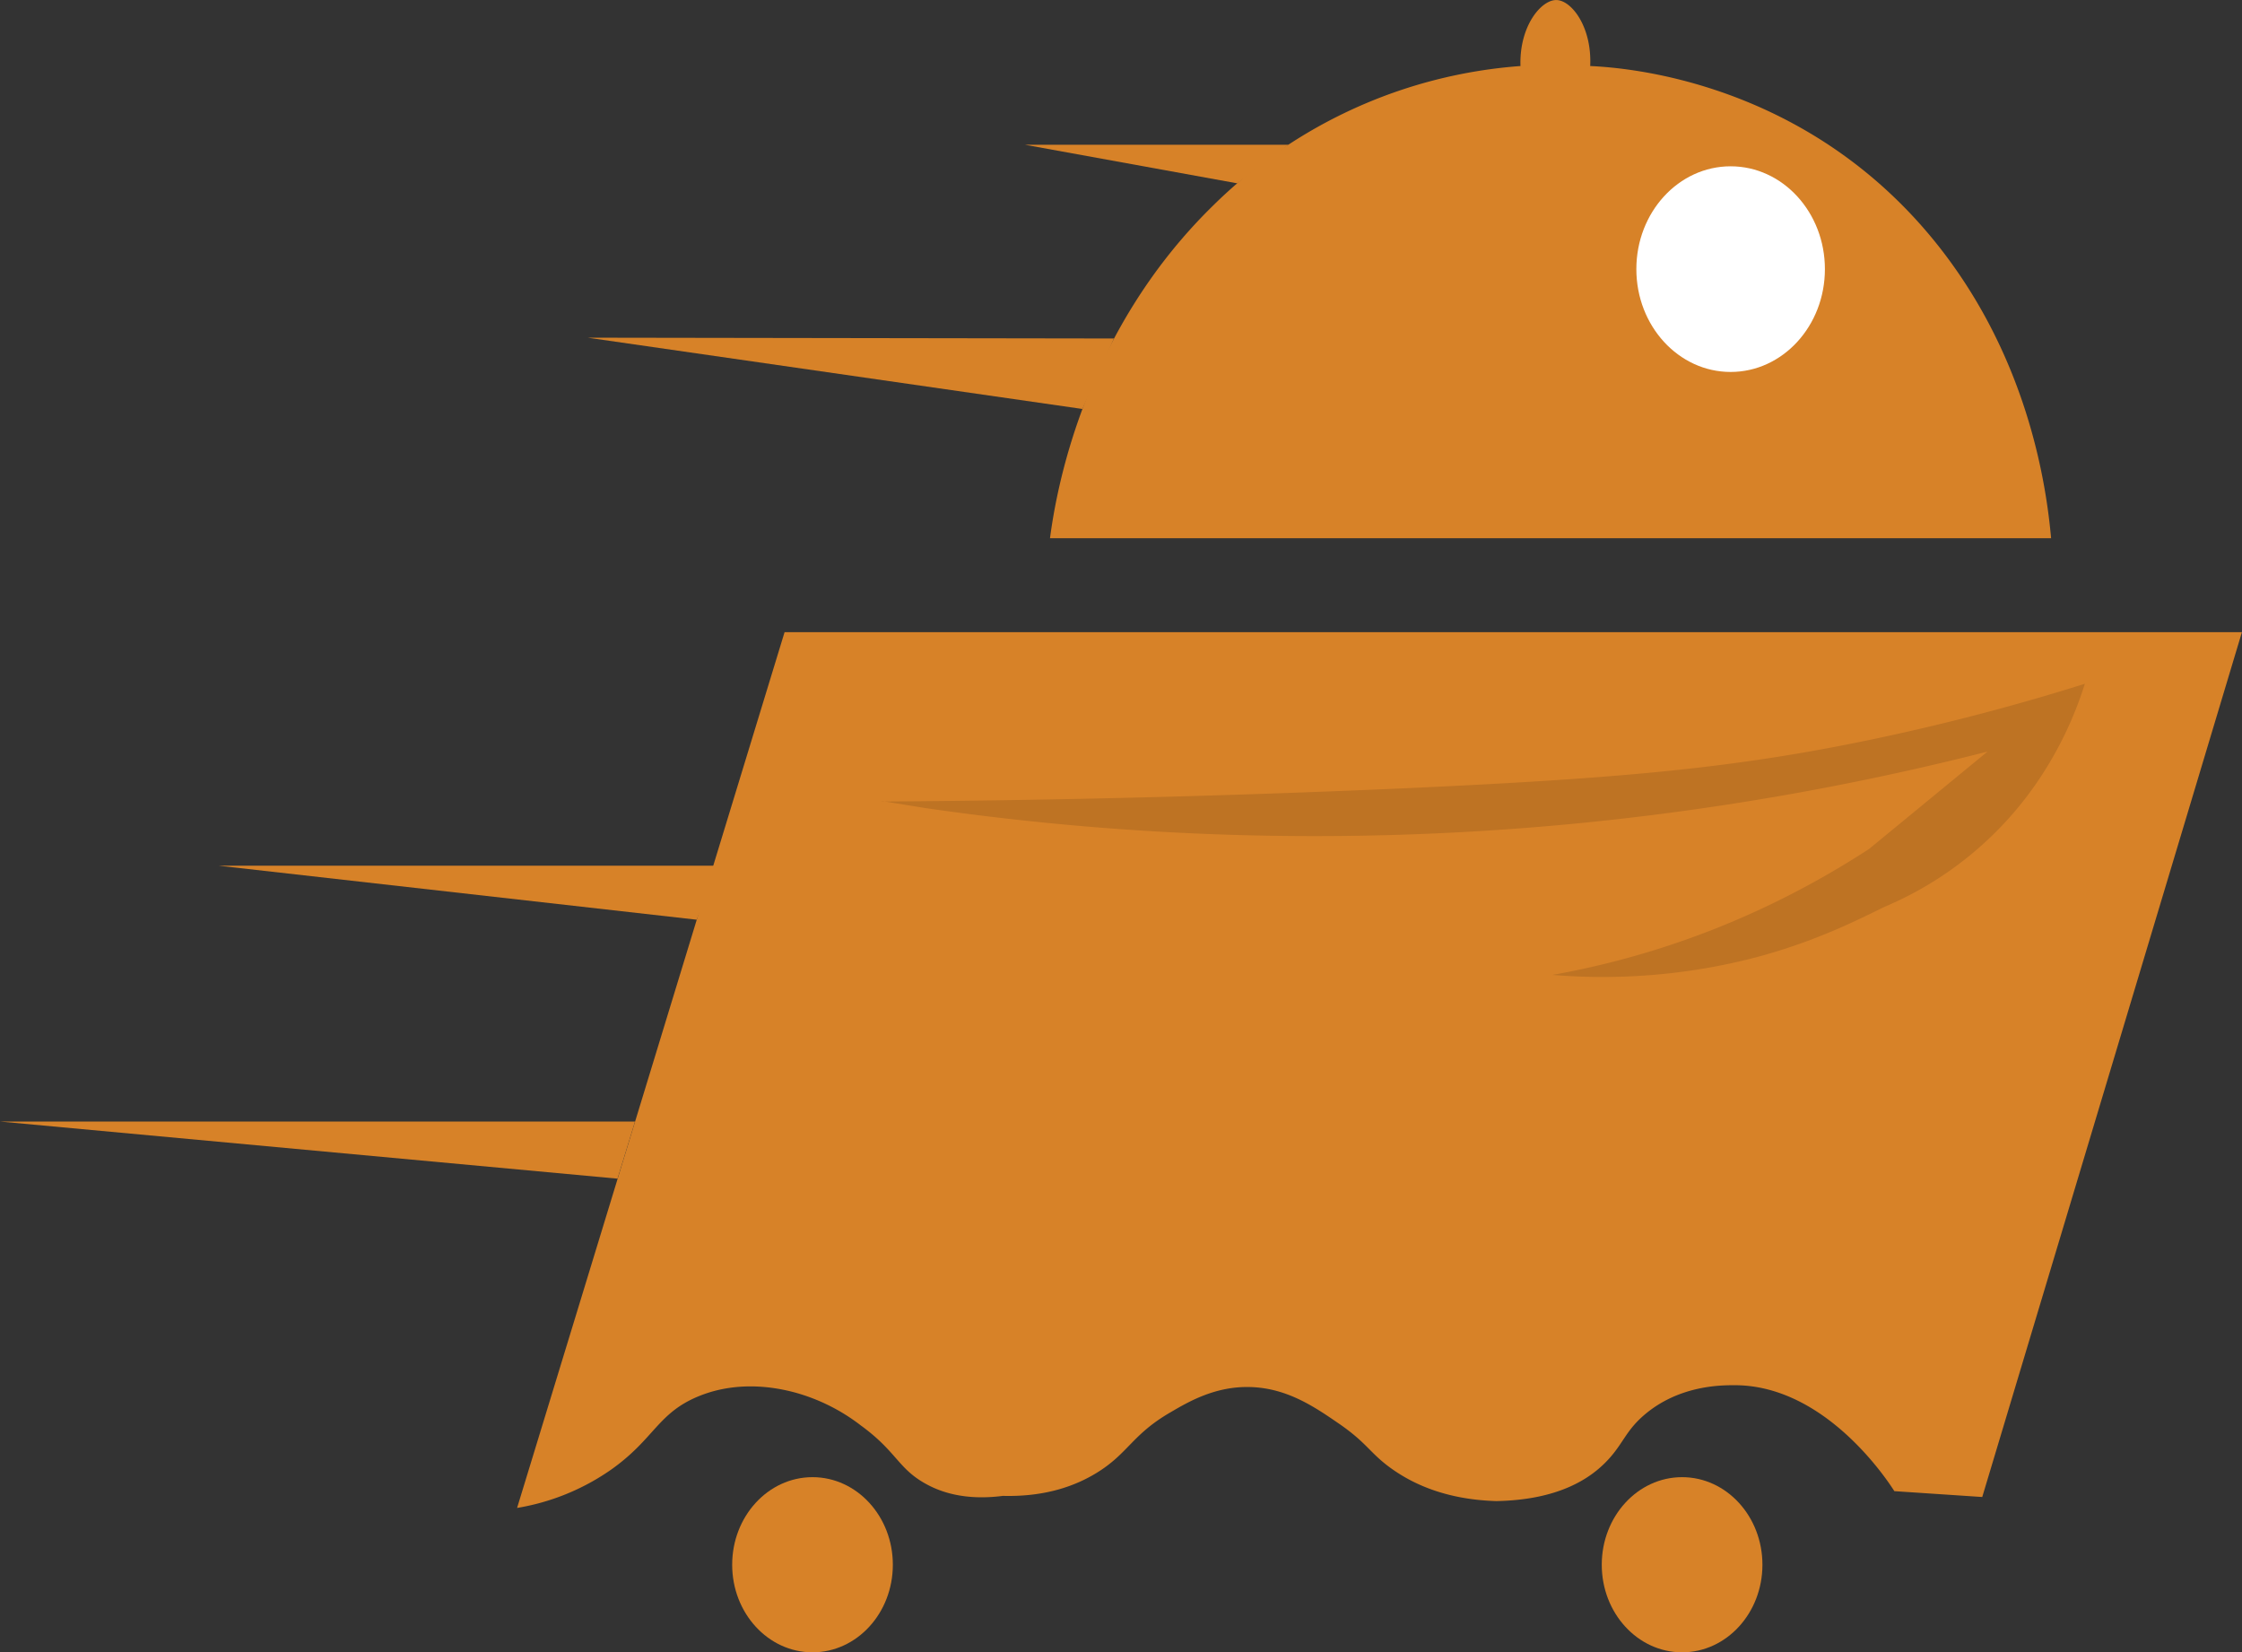 <svg id="Layer_2" data-name="Layer 2" xmlns="http://www.w3.org/2000/svg" viewBox="0 0 498.45 367.33"><rect x="0" y="0" width="498.45" height="367.33" fill="#333333" stroke="none"/><defs><style>.cls-1{fill:#d78228;}.cls-2,.cls-4{fill:#fff;}.cls-3{fill:#050606;opacity:0.12;}.cls-4{opacity:0;}</style></defs><path class="cls-1" d="M183.27,383.52h324L449.54,575.78,430,574.48c-1.27-2-15.3-23.77-35.8-23.55-3.08,0-12.06.13-19.59,6.43-4.29,3.59-4.82,6.44-8.28,10.16-4,4.31-11.15,8.9-24.8,9.17-11.26-.33-18.53-3.84-23.16-7.1-5-3.53-5.43-5.71-11.91-10.16-5.29-3.63-11.37-7.81-19.5-8.09-7.85-.27-13.83,3.23-17.94,5.64-8.61,5-9.35,9.2-16.56,13.55-4.27,2.58-10.87,5.26-20.66,5-8.47,1.1-14-.89-17.3-2.77-6.05-3.4-6.33-7.1-14.28-12.89a42.36,42.36,0,0,0-15.05-7.43c-3-.76-11.83-2.82-21,.94s-9.81,9.51-19.54,16.37a51,51,0,0,1-20.83,8.46Z" transform="translate(-8.84 -242.98)"/><path class="cls-1" d="M242.28,362.64H464.85c-1-11-4.77-39.28-25-64.91-29.27-37.05-70.08-39.73-77.47-40.07.41-8.62-4.1-14.6-7.5-14.67s-8.3,5.83-8,14.67a108.59,108.59,0,0,0-68.32,31C249.37,317.18,243.56,352.89,242.28,362.64Z" transform="translate(-8.84 -242.98)"/><ellipse class="cls-2" cx="384.76" cy="59.83" rx="20.96" ry="22.86"/><path class="cls-1" d="M249.49,333.9l-110-15.85,117,.18" transform="translate(-8.84 -242.98)"/><path class="cls-1" d="M283.93,283.74l-47.22-8.58h58.61" transform="translate(-8.84 -242.98)"/><polyline class="cls-1" points="154.89 204.46 48.66 192.46 159.68 192.46"/><polyline class="cls-1" points="141.18 249.33 0 249.33 137.29 262.03"/><ellipse class="cls-1" cx="180.64" cy="347.86" rx="17.86" ry="19.47"/><ellipse class="cls-1" cx="373.97" cy="347.86" rx="17.86" ry="19.47"/><path class="cls-3" d="M205.22,421.11l-.54.06c46.27-.29,86.05-1.59,117.71-3,47.22-2.17,72.37-4.47,102.6-10.8,19.93-4.17,36.22-8.87,47.36-12.38a82.65,82.65,0,0,1-10.17,21.23,77.72,77.72,0,0,1-33.67,28.06c-3.78,1.64-14.72,7.84-30.46,11.83A135,135,0,0,1,354,459.71a188,188,0,0,0,47.62-15.25A195,195,0,0,0,424.4,431.7l26.32-21.64a607.49,607.49,0,0,1-92.9,16.13,604.42,604.42,0,0,1-143.06-3.54Z" transform="translate(-8.84 -242.98)"/><polygon class="cls-4" points="418.82 294.71 179.98 281.72 180.37 273.27 419.21 286.26 418.82 294.71"/></svg>